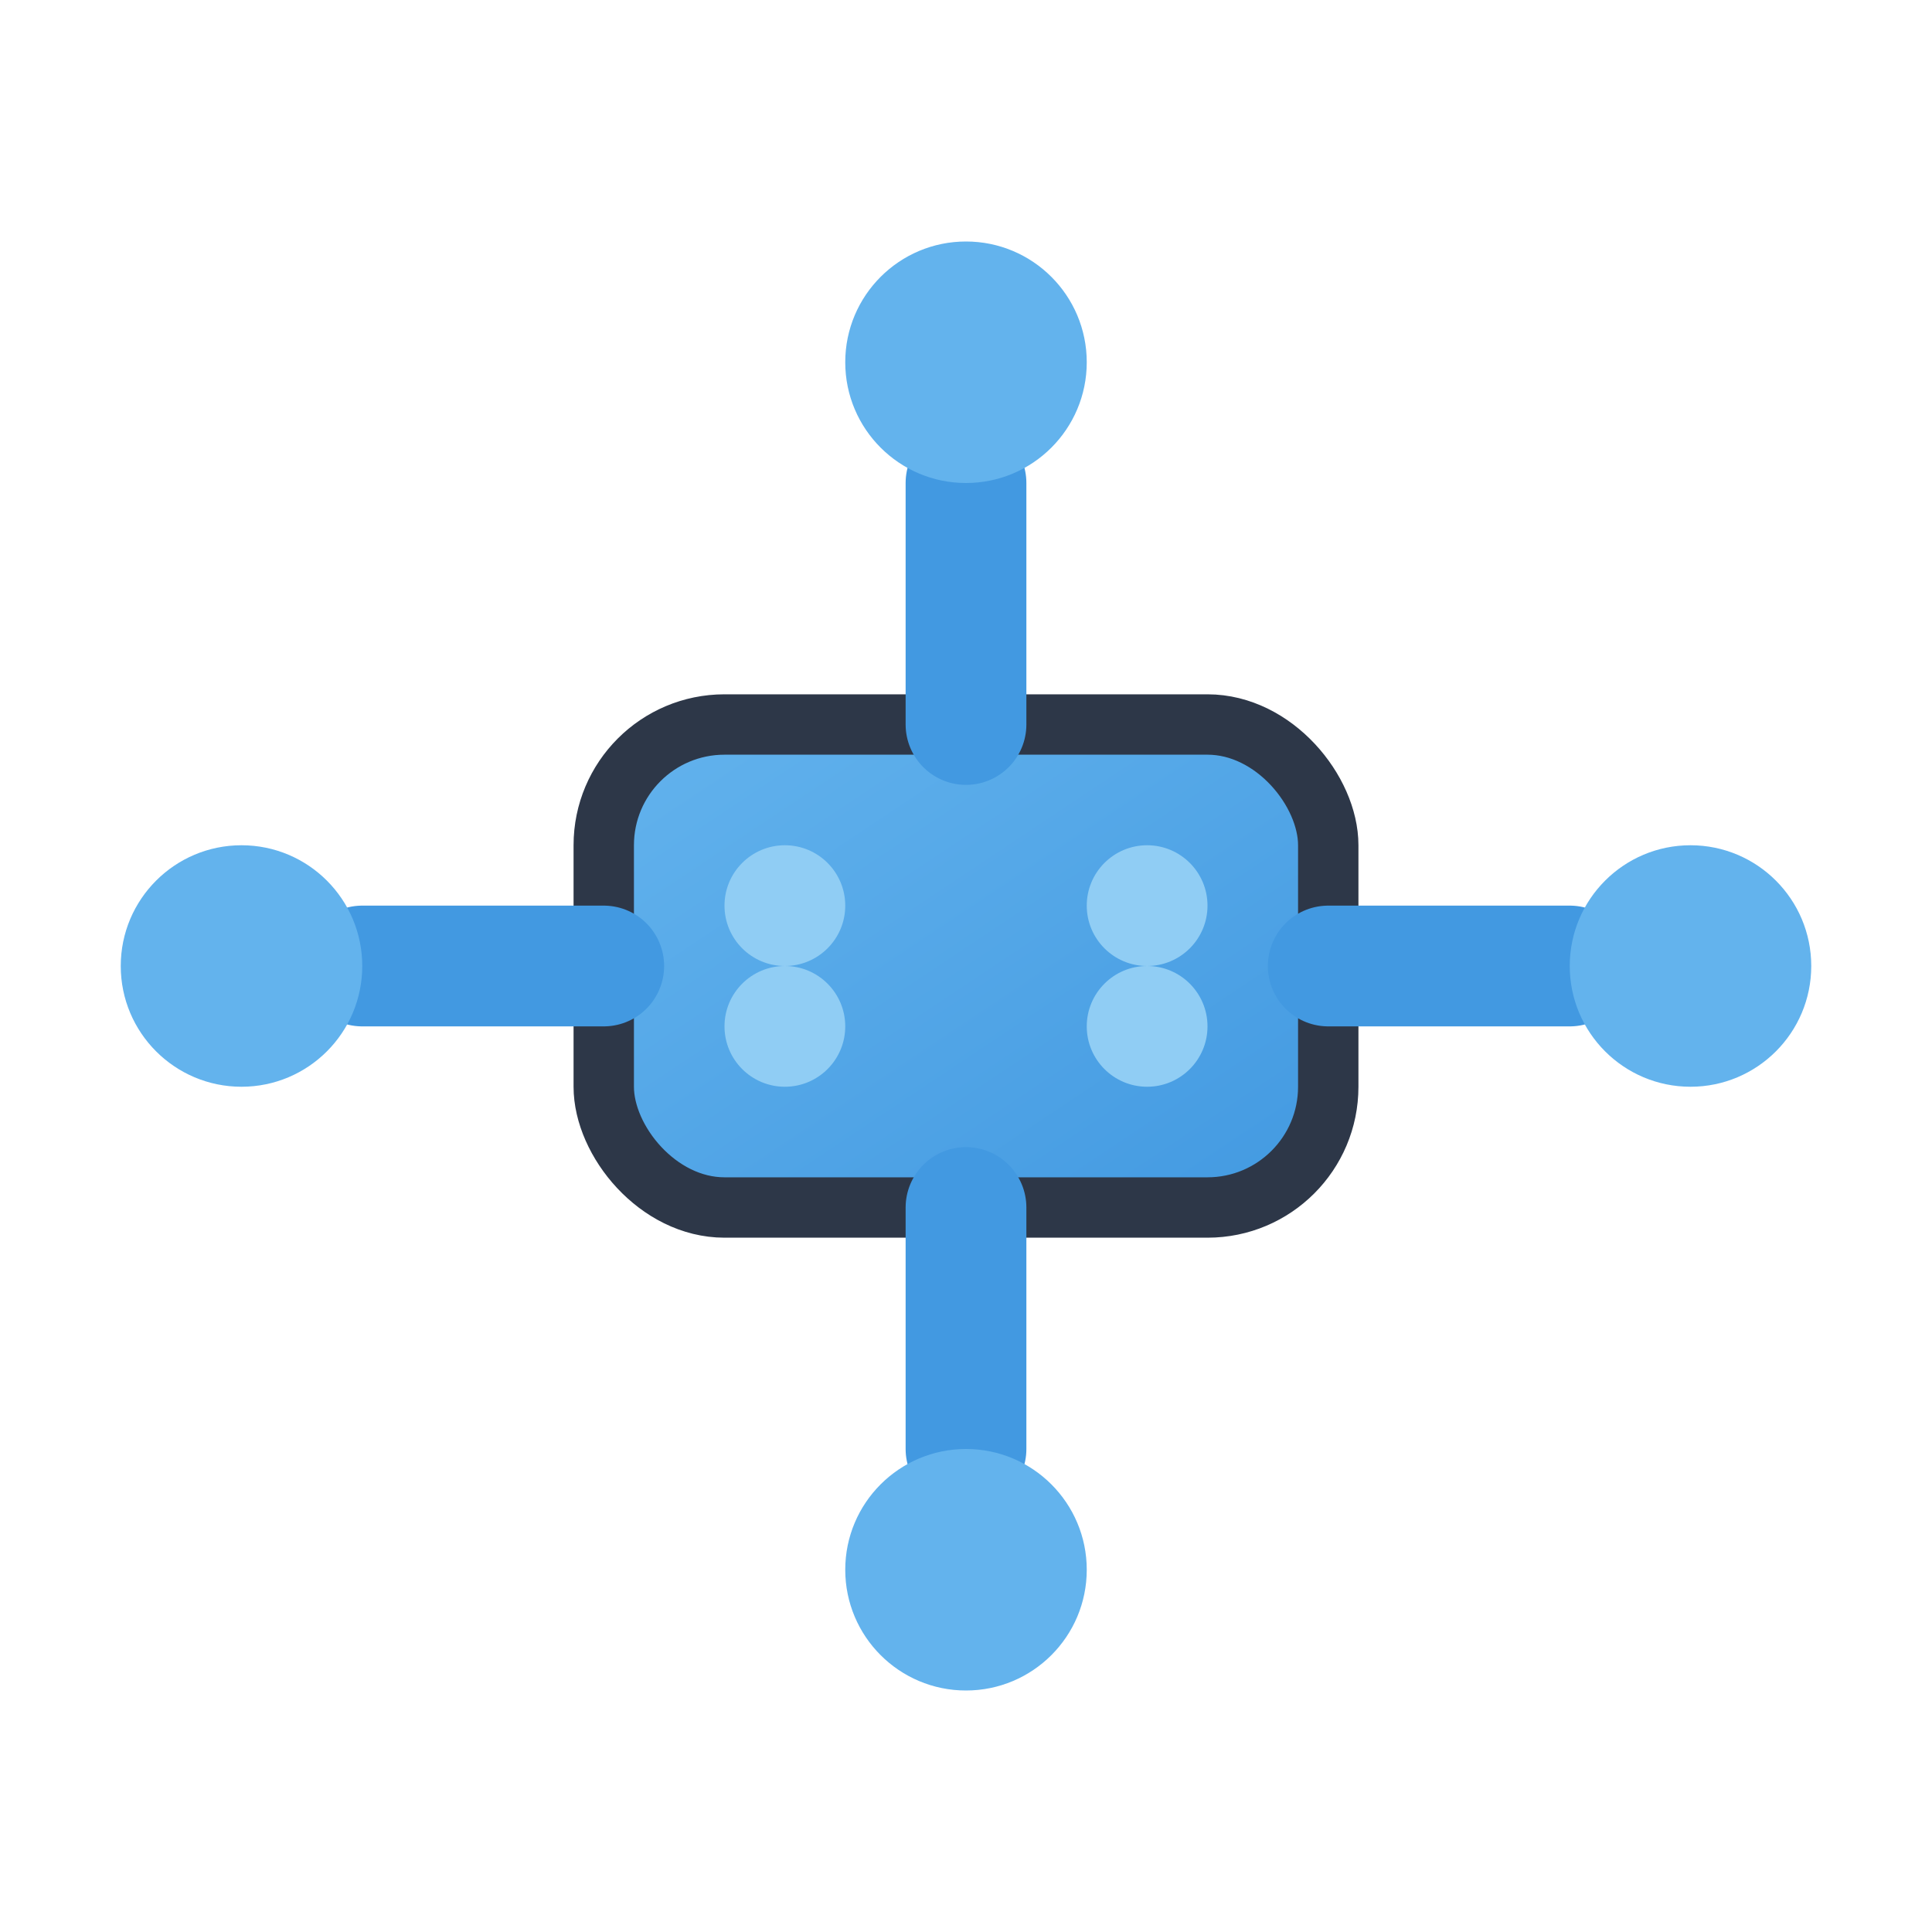 <svg xmlns="http://www.w3.org/2000/svg" viewBox="0 0 32 32" width="32" height="32">
  <defs>
    <linearGradient id="gradient" x1="0%" y1="0%" x2="100%" y2="100%">
      <stop offset="0%" style="stop-color:#63b3ed;stop-opacity:1" />
      <stop offset="100%" style="stop-color:#4299e1;stop-opacity:1" />
    </linearGradient>
  </defs>
  
  <!-- Router/Network Node -->
  <rect x="10" y="12" width="12" height="8" rx="2" fill="url(#gradient)" stroke="#2d3748" stroke-width="1"/>
  
  <!-- Connection Lines -->
  <line x1="6" y1="16" x2="10" y2="16" stroke="#4299e1" stroke-width="2" stroke-linecap="round"/>
  <line x1="22" y1="16" x2="26" y2="16" stroke="#4299e1" stroke-width="2" stroke-linecap="round"/>
  <line x1="16" y1="8" x2="16" y2="12" stroke="#4299e1" stroke-width="2" stroke-linecap="round"/>
  <line x1="16" y1="20" x2="16" y2="24" stroke="#4299e1" stroke-width="2" stroke-linecap="round"/>
  
  <!-- Connection Nodes -->
  <circle cx="4" cy="16" r="2" fill="#63b3ed"/>
  <circle cx="28" cy="16" r="2" fill="#63b3ed"/>
  <circle cx="16" cy="6" r="2" fill="#63b3ed"/>
  <circle cx="16" cy="26" r="2" fill="#63b3ed"/>
  
  <!-- Router Indicator Lights -->
  <circle cx="13" cy="15" r="1" fill="#90cdf4"/>
  <circle cx="19" cy="15" r="1" fill="#90cdf4"/>
  <circle cx="13" cy="17" r="1" fill="#90cdf4"/>
  <circle cx="19" cy="17" r="1" fill="#90cdf4"/>
</svg> 